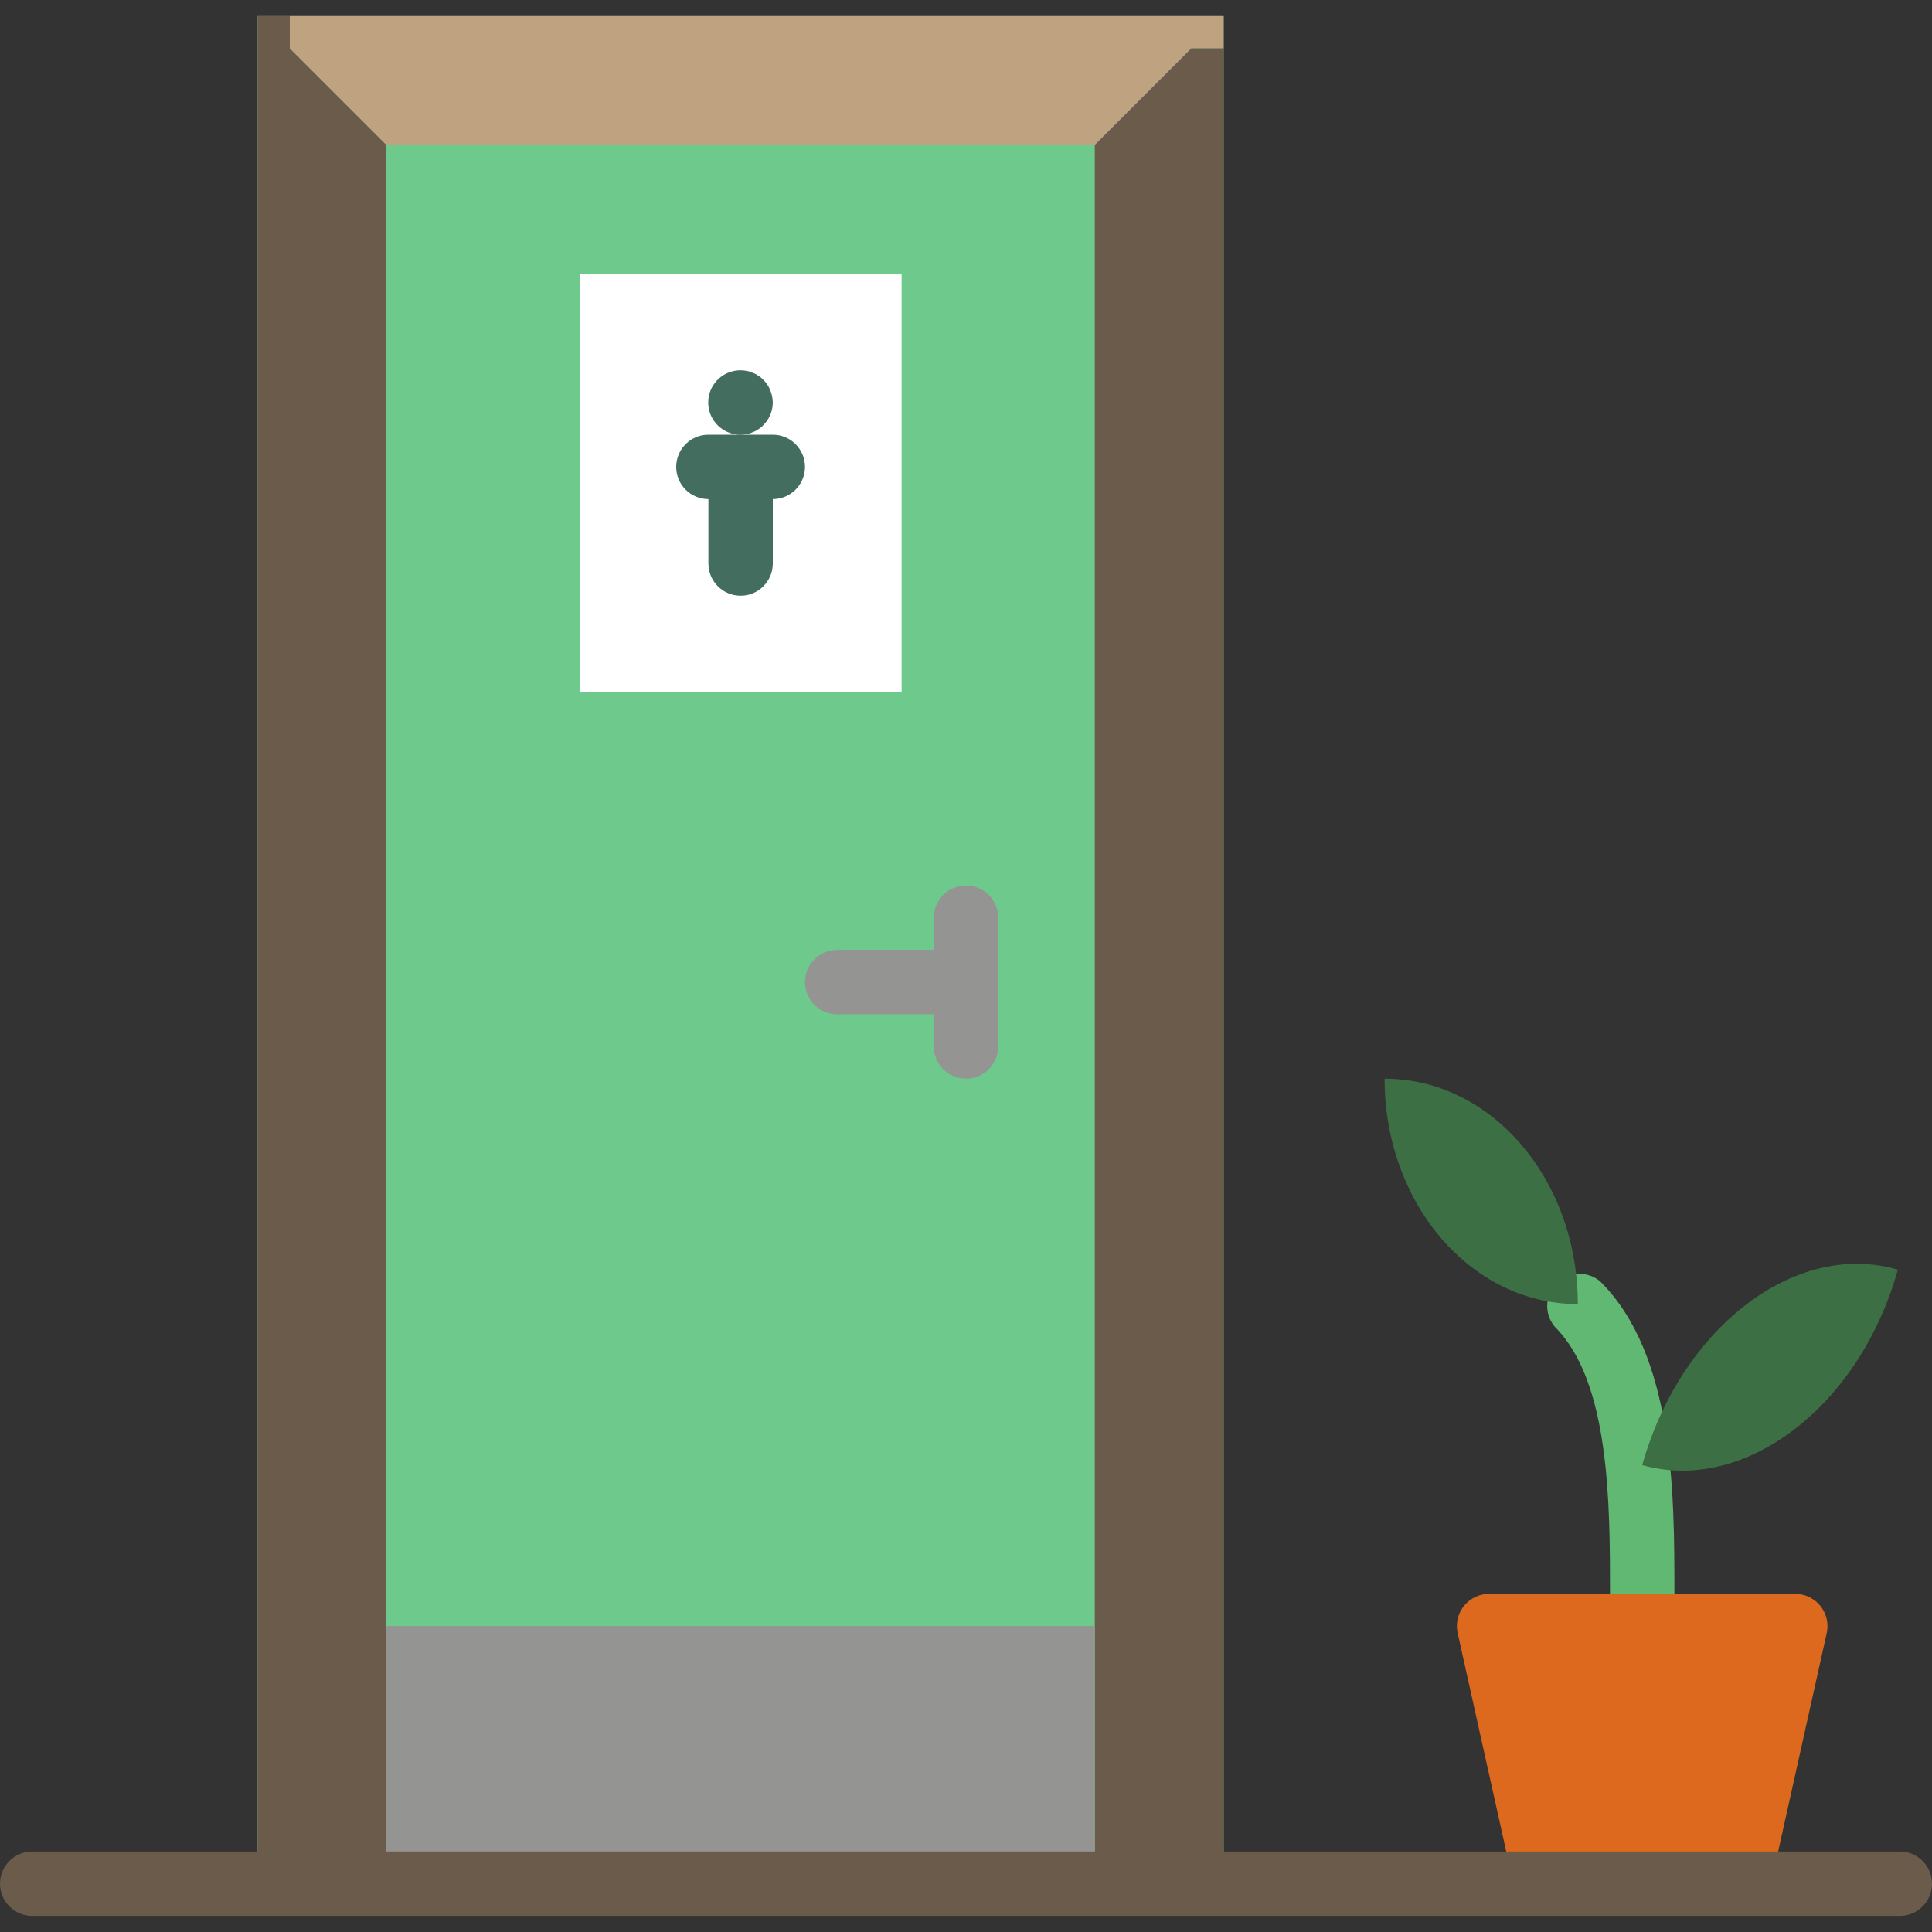 <?xml version="1.0" encoding="iso-8859-1"?>
<!-- Generator: Adobe Illustrator 19.0.0, SVG Export Plug-In . SVG Version: 6.00 Build 0)  -->
<svg version="1.1" id="Layer_1" xmlns="http://www.w3.org/2000/svg" xmlns:xlink="http://www.w3.org/1999/xlink" x="0px" y="0px"
	 viewBox="0 0 512 512" style="enable-background:new 0 0 512 512;" xml:space="preserve">
<rect x="0" y="0" width="512" height="512" fill="#333333" stroke="none"/>
<rect x="68.267" y="4.267" style="fill:#6EC98D;" width="256" height="494.933"/>
<polygon style="fill:#6B5B4B;" points="102.4,38.4 102.4,499.2 68.267,499.2 68.267,4.267 76.8,4.267 76.8,12.8 "/>
<polygon style="fill:#BFA380;" points="324.267,4.267 324.267,12.8 315.733,12.8 290.133,38.4 102.4,38.4 76.8,12.8 76.8,4.267 "/>
<polygon style="fill:#6B5B4B;" points="324.267,12.8 324.267,499.2 290.133,499.2 290.133,38.4 315.733,12.8 "/>
<rect x="153.6" y="72.533" style="fill:#FFFFFF;" width="85.333" height="110.933"/>
<g>
	<path style="fill:#426D5F;" d="M196.267,157.867c-4.71,0-8.533-3.823-8.533-8.533v-25.6c0-4.71,3.823-8.533,8.533-8.533
		s8.533,3.823,8.533,8.533v25.6C204.8,154.044,200.977,157.867,196.267,157.867z"/>
	<path style="fill:#426D5F;" d="M196.267,115.2c-4.71,0.026-8.559-3.772-8.585-8.482c-0.017-2.295,0.896-4.497,2.526-6.11
		c2.014-1.997,4.898-2.859,7.68-2.304c0.563,0.077,1.109,0.256,1.621,0.512c0.521,0.171,1.015,0.427,1.451,0.768
		c0.478,0.273,0.913,0.614,1.28,1.024c0.828,0.785,1.468,1.749,1.877,2.816c0.435,1.024,0.666,2.125,0.683,3.243
		c-0.009,2.278-0.93,4.463-2.56,6.059c-0.367,0.41-0.802,0.751-1.28,1.024c-0.435,0.341-0.93,0.597-1.451,0.768
		c-0.512,0.256-1.058,0.427-1.621,0.512L196.267,115.2z"/>
	<path style="fill:#426D5F;" d="M204.8,132.267h-17.067c-4.71,0-8.533-3.823-8.533-8.533c0-4.71,3.823-8.533,8.533-8.533H204.8
		c4.71,0,8.533,3.823,8.533,8.533C213.333,128.444,209.51,132.267,204.8,132.267z"/>
</g>
<path style="fill:#61B872;" d="M435.2,430.933c-4.71,0-8.533-3.823-8.533-8.533c0-23.723,0-56.235-14.592-70.741
	c-3.063-3.575-2.645-8.969,0.93-12.032c3.191-2.739,7.91-2.739,11.102,0c19.627,19.541,19.627,56.064,19.627,82.773
	C443.733,427.11,439.91,430.933,435.2,430.933z"/>
<g>
	<path style="fill:#3D6F44;" d="M418.133,345.6c-28.331,0-51.2-26.709-51.2-59.733C395.264,285.867,418.133,312.576,418.133,345.6z"
		/>
	<path style="fill:#3D6F44;" d="M435.2,388.267c27.221,7.68,57.6-15.531,67.755-51.797
		C475.733,328.533,445.44,351.915,435.2,388.267z"/>
</g>
<path style="fill:#DC691D;" d="M484.096,432.811L469.333,499.2h-68.267l-14.763-66.389c-1.041-4.599,1.843-9.165,6.443-10.206
	c0.683-0.154,1.391-0.222,2.091-0.205h81.152c4.71,0.119,8.431,4.036,8.311,8.747C484.292,431.71,484.215,432.265,484.096,432.811z"
	/>
<g>
	<rect x="102.4" y="430.933" style="fill:#949493;" width="187.733" height="68.267"/>
	<path style="fill:#949493;" d="M256,234.667c-4.71,0-8.533,3.823-8.533,8.533v8.533h-25.6c-4.71,0-8.533,3.823-8.533,8.533
		c0,4.71,3.823,8.533,8.533,8.533h25.6v8.533c0,4.71,3.823,8.533,8.533,8.533c4.71,0,8.533-3.823,8.533-8.533V243.2
		C264.533,238.49,260.71,234.667,256,234.667z"/>
</g>
<path style="fill:#6B5B4B;" d="M503.467,507.733H8.533C3.823,507.733,0,503.91,0,499.2c0-4.71,3.823-8.533,8.533-8.533h494.933
	c4.71,0,8.533,3.823,8.533,8.533C512,503.91,508.177,507.733,503.467,507.733z"/>
<g>
</g>
<g>
</g>
<g>
</g>
<g>
</g>
<g>
</g>
<g>
</g>
<g>
</g>
<g>
</g>
<g>
</g>
<g>
</g>
<g>
</g>
<g>
</g>
<g>
</g>
<g>
</g>
<g>
</g>
</svg>
